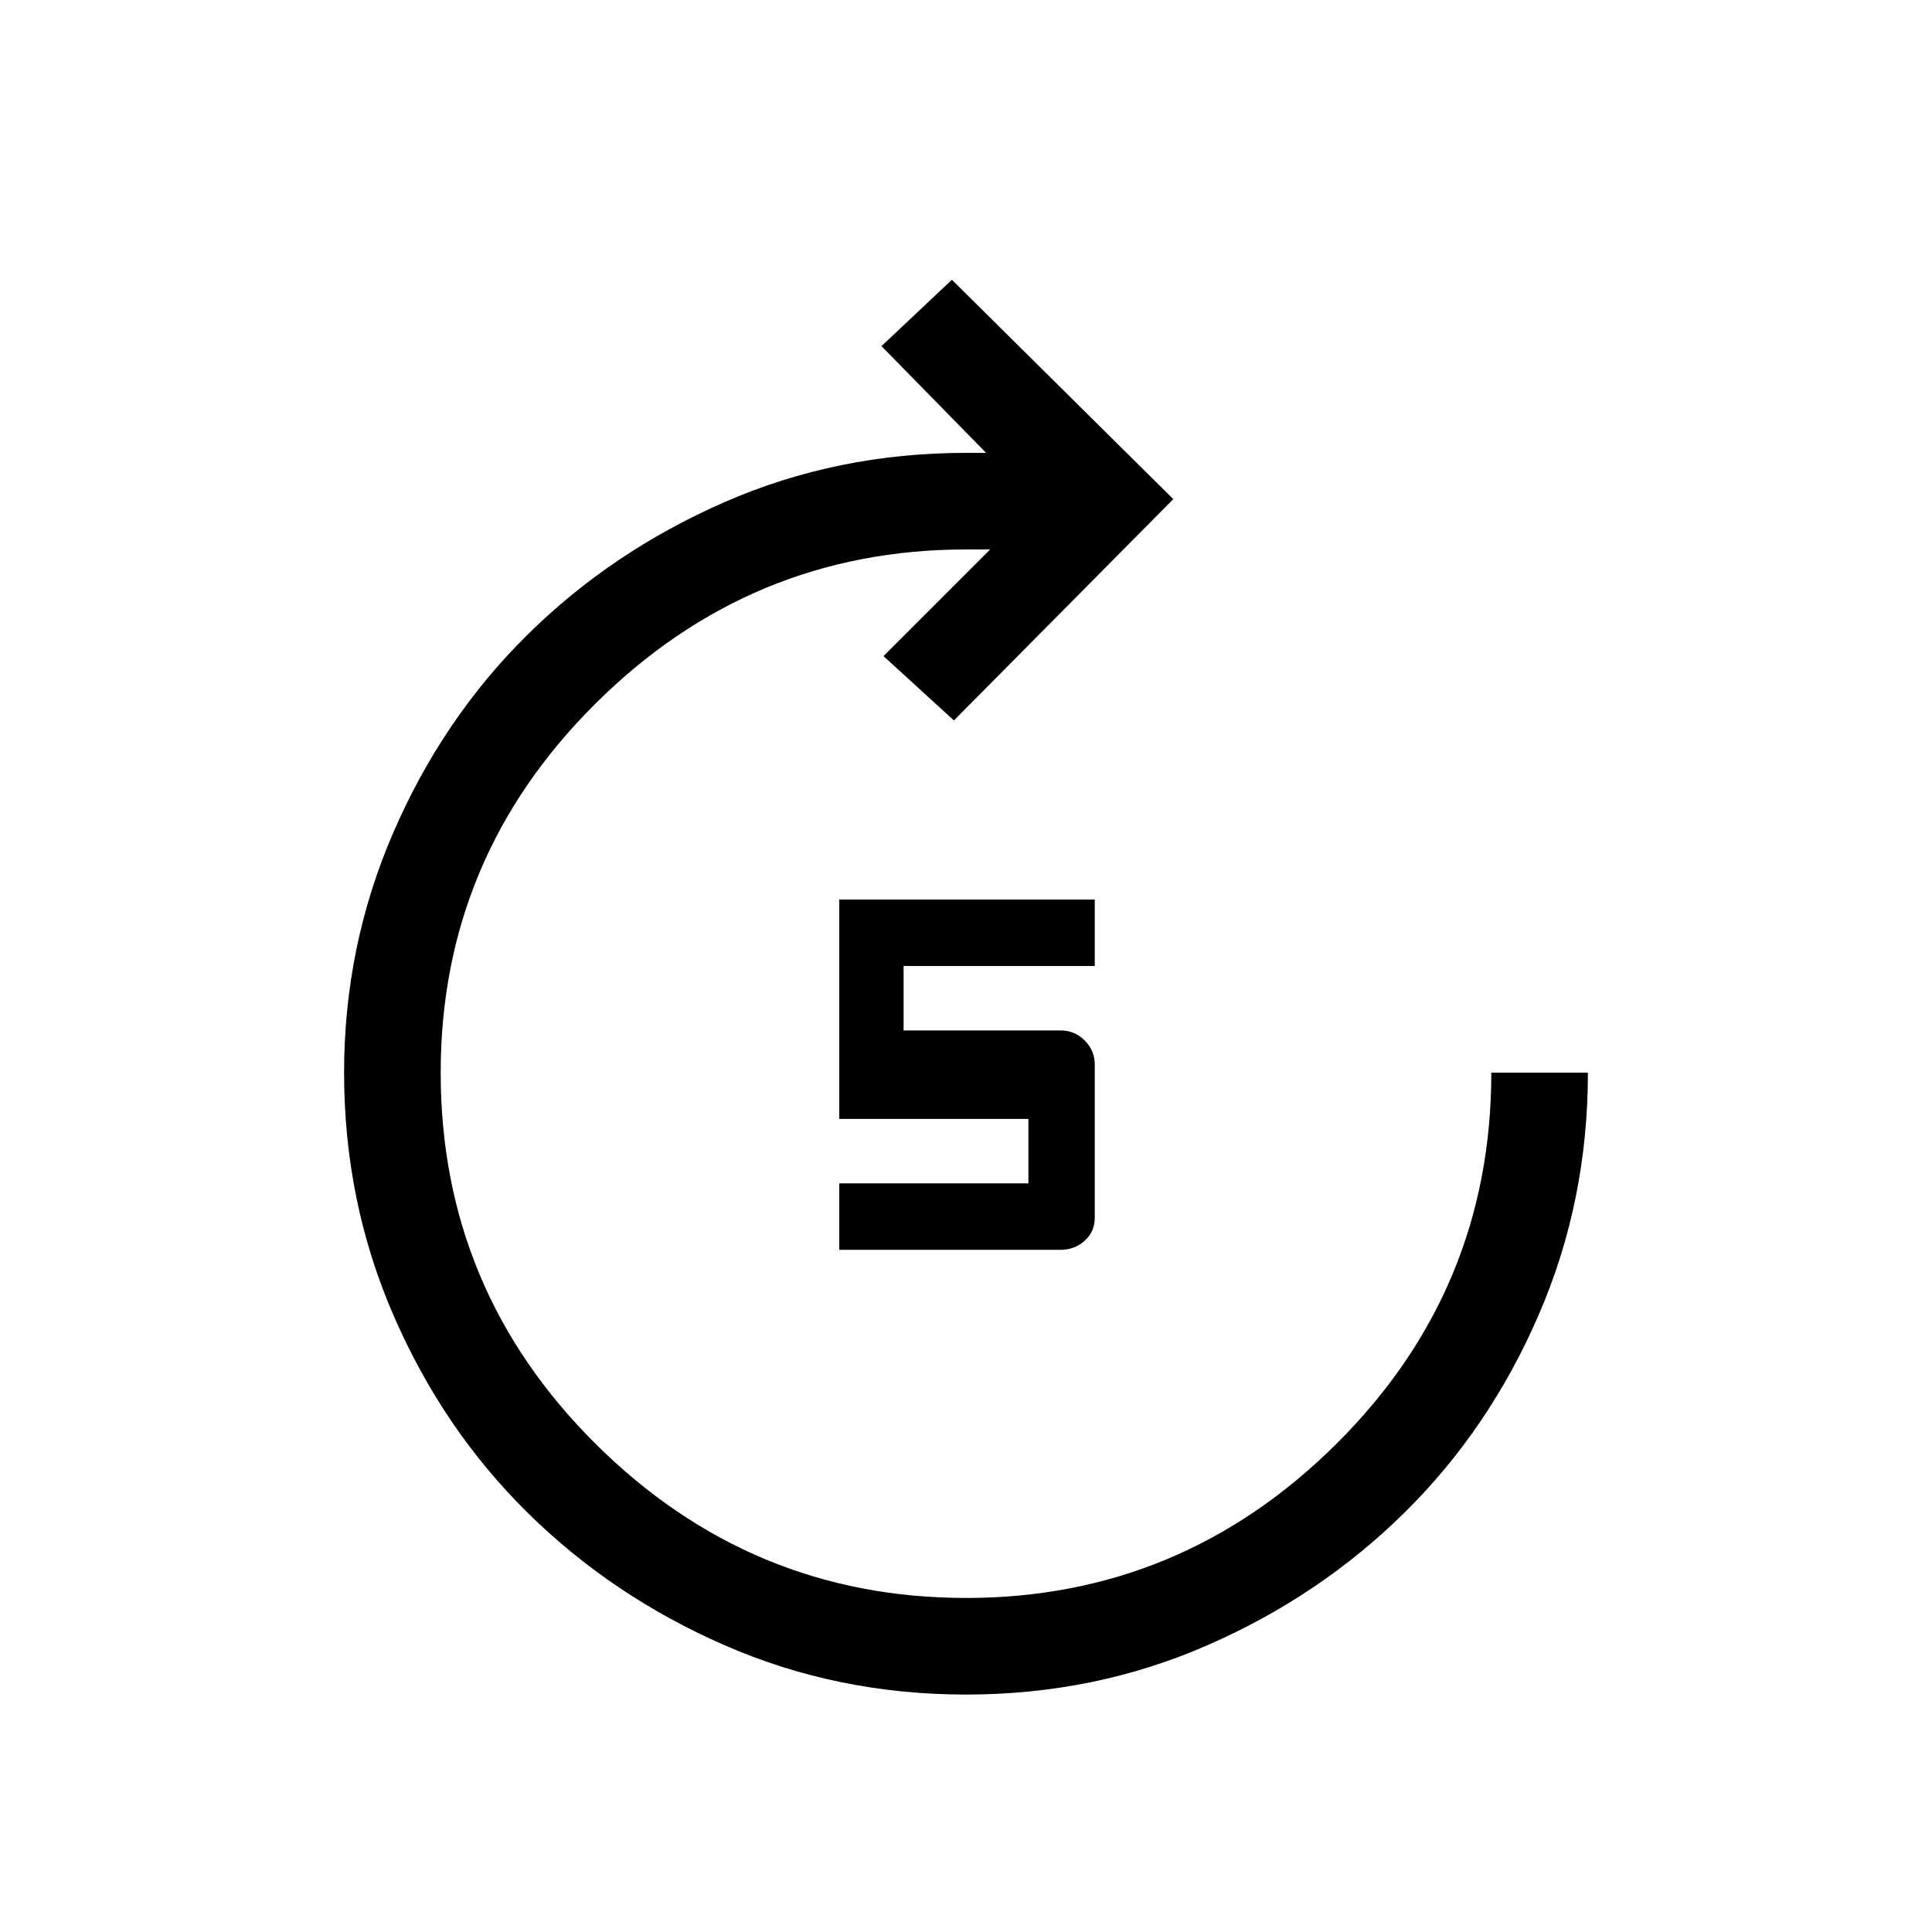 <svg xmlns="http://www.w3.org/2000/svg" height="20" width="20"><path d="M10 17.542q-1.333 0-2.5-.511-1.167-.51-2.042-1.375-.875-.864-1.385-2.041-.511-1.177-.511-2.511 0-1.312.511-2.489.51-1.177 1.385-2.042.875-.865 2.042-1.375 1.167-.51 2.5-.51h.208L9.125 3.583l.729-.687 2.292 2.271-2.271 2.291-.729-.666 1.104-1.104H10q-2.229 0-3.833 1.593-1.605 1.594-1.605 3.823 0 2.25 1.605 3.844Q7.771 16.542 10 16.542t3.833-1.594q1.605-1.594 1.605-3.844h1q0 1.334-.511 2.511-.51 1.177-1.385 2.041-.875.865-2.042 1.375-1.167.511-2.5.511Zm-1.312-4.604v-.688h1.958v-.667H8.688V9.312h2.645V10H9.354v.667h1.625q.146 0 .25.104.104.104.104.25v1.583q0 .146-.104.24t-.25.094Z"/></svg>